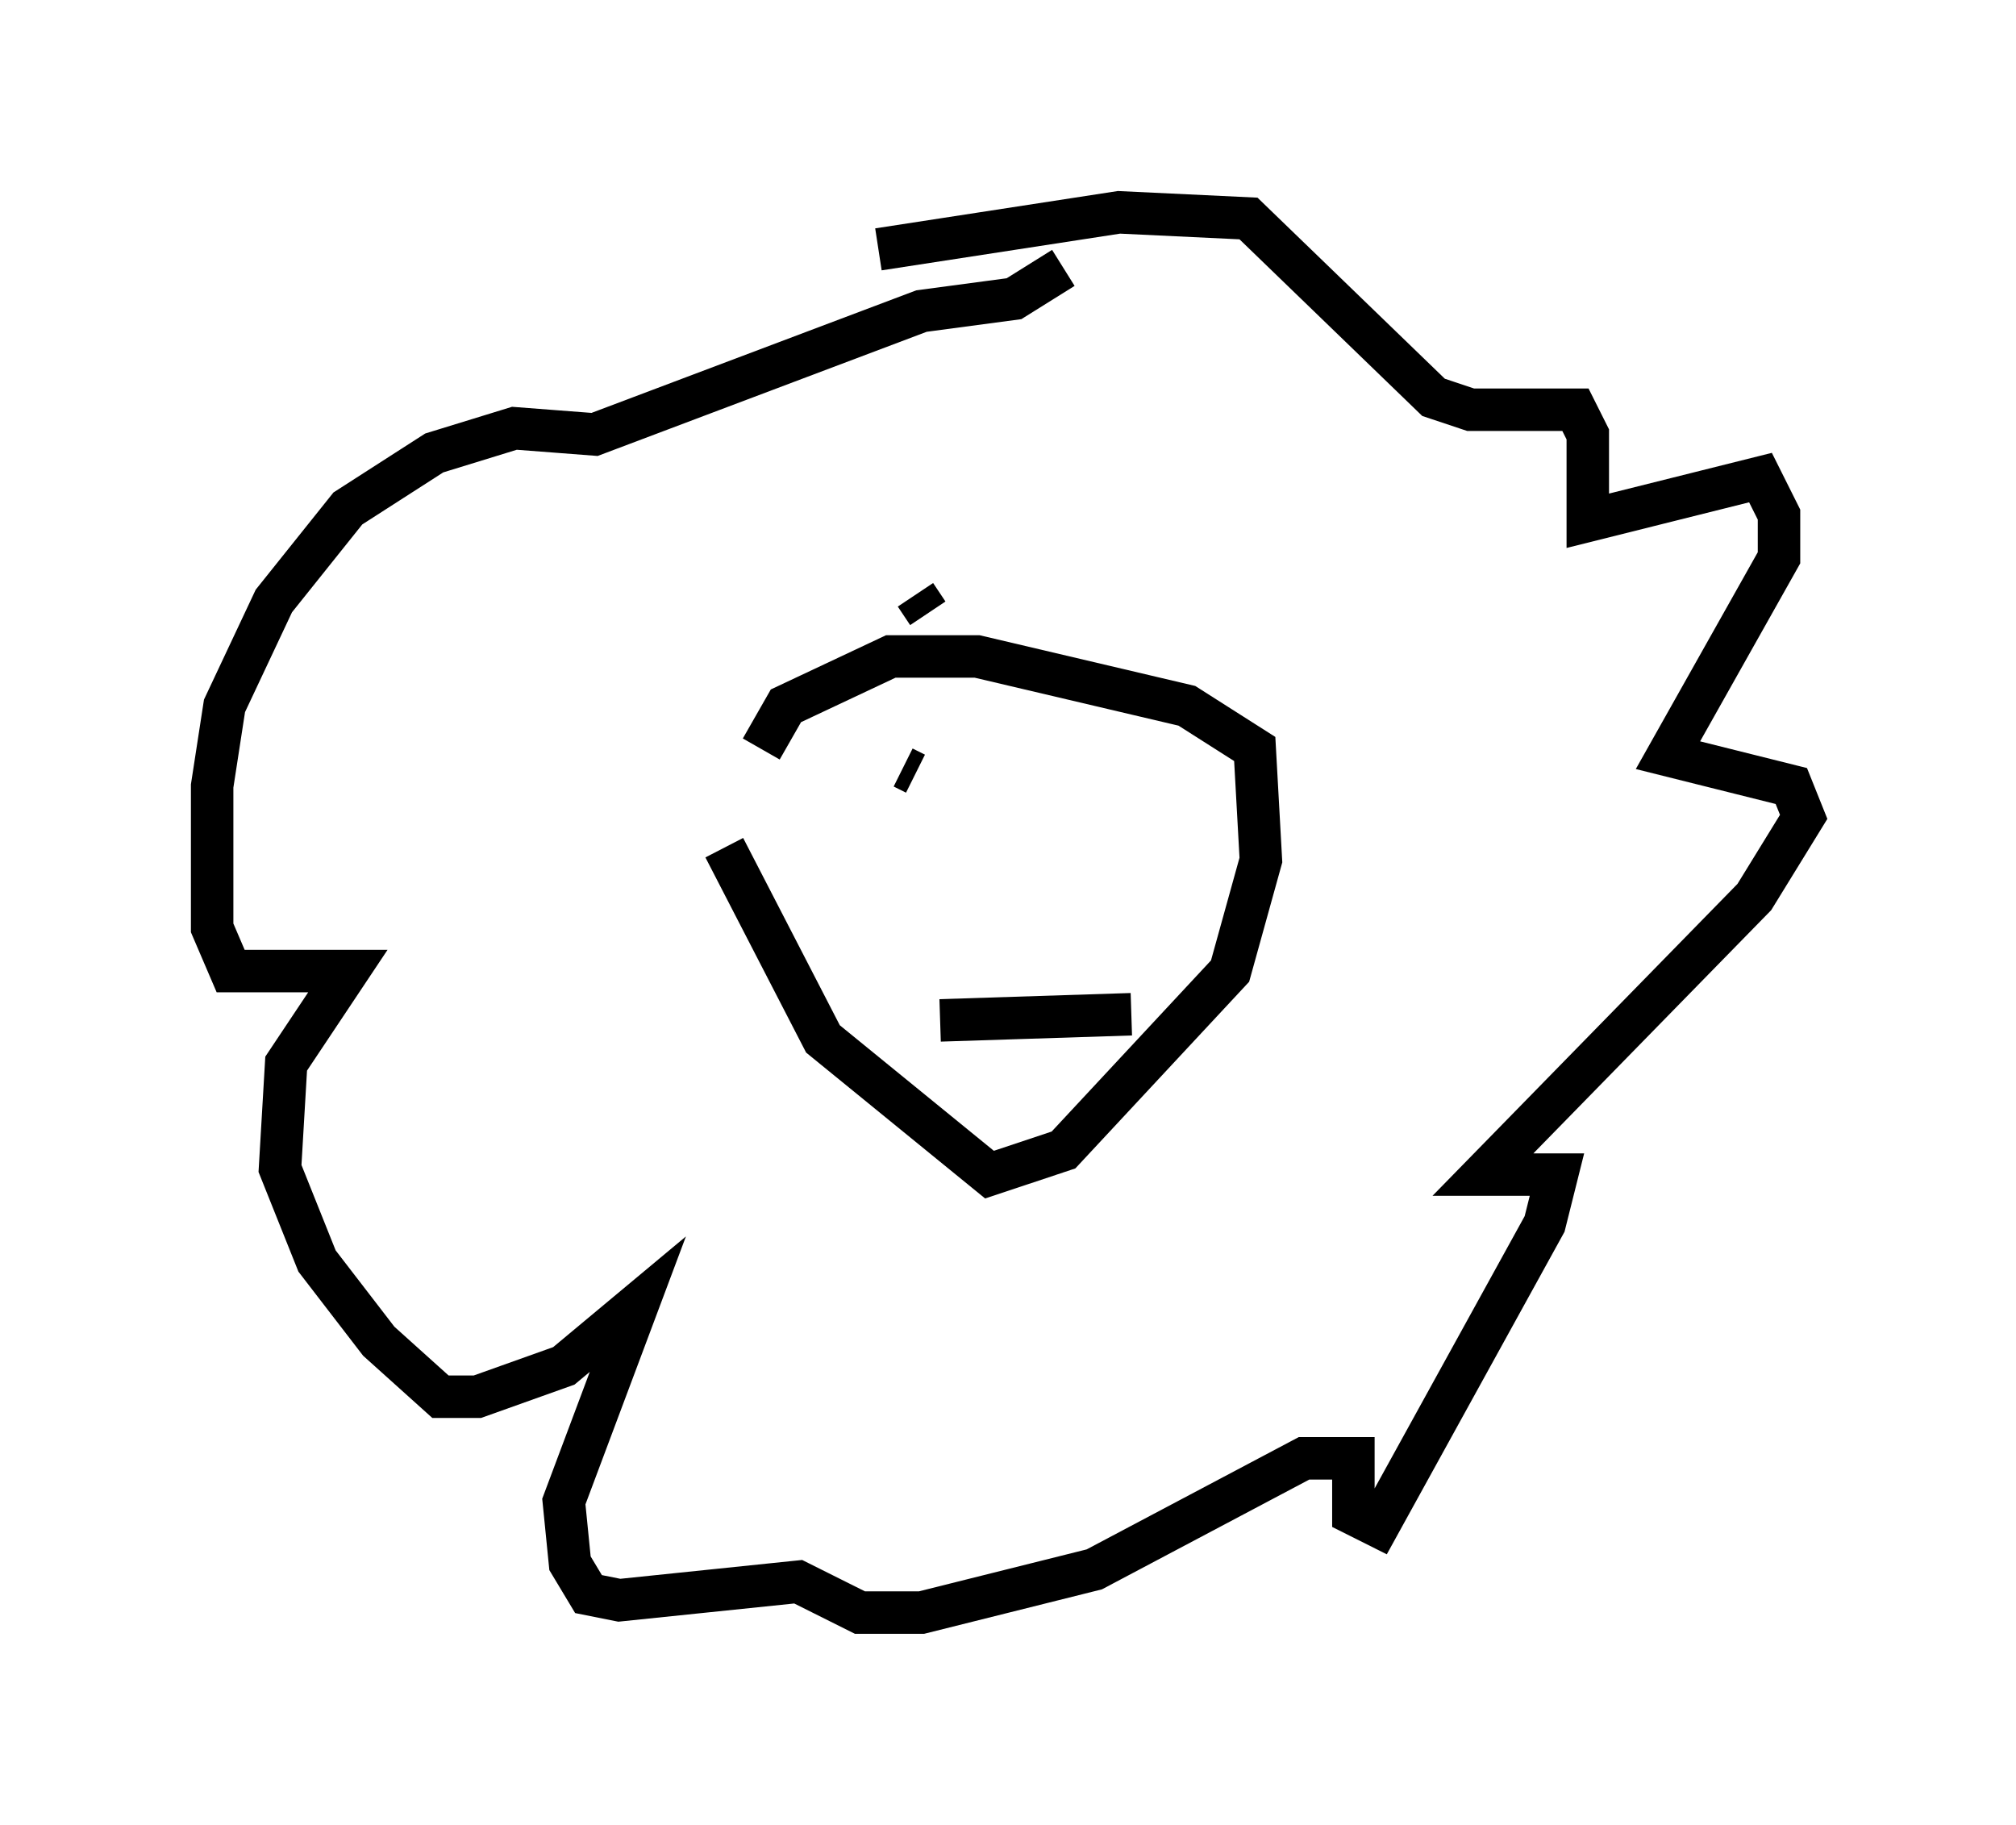 <?xml version="1.0" encoding="utf-8" ?>
<svg baseProfile="full" height="42.972" version="1.1" width="47.475" xmlns="http://www.w3.org/2000/svg" xmlns:ev="http://www.w3.org/2001/xml-events" xmlns:xlink="http://www.w3.org/1999/xlink"><defs /><rect fill="white" height="42.972" width="47.475" x="0" y="0" /><path d="M19.089, 20.106 m-1.162, -2.469 l0.581, -1.017 2.469, -1.162 l2.034, 0.0 4.939, 1.162 l1.598, 1.017 0.145, 2.615 l-0.726, 2.615 -3.922, 4.212 l-1.743, 0.581 -3.922, -3.196 l-2.324, -4.503 m4.503, -1.743 l-0.291, -0.145 m5.229, 0.726 l0.0, 0.0 m-4.358, 5.229 l4.503, -0.145 m-4.793, -9.441 l-0.291, -0.436 m-0.872, -8.134 l5.665, -0.872 3.05, 0.145 l4.358, 4.212 0.872, 0.291 l2.469, 0.0 0.291, 0.581 l0.0, 2.034 4.067, -1.017 l0.436, 0.872 0.0, 1.017 l-2.615, 4.648 2.905, 0.726 l0.291, 0.726 -1.162, 1.888 l-6.391, 6.536 1.743, 0.0 l-0.291, 1.162 -3.922, 7.117 l-0.581, -0.291 0.0, -1.307 l-1.162, 0.0 -4.939, 2.615 l-4.067, 1.017 -1.453, 0.0 l-1.453, -0.726 -4.212, 0.436 l-0.726, -0.145 -0.436, -0.726 l-0.145, -1.453 1.743, -4.648 l-1.743, 1.453 -2.034, 0.726 l-0.872, 0.0 -1.453, -1.307 l-1.453, -1.888 -0.872, -2.179 l0.145, -2.469 1.453, -2.179 l-2.76, 0.0 -0.436, -1.017 l0.0, -3.341 0.291, -1.888 l1.162, -2.469 1.743, -2.179 l2.034, -1.307 1.888, -0.581 l1.888, 0.145 7.698, -2.905 l2.179, -0.291 1.162, -0.726 " fill="none" stroke="black" stroke-width="1" /></svg>